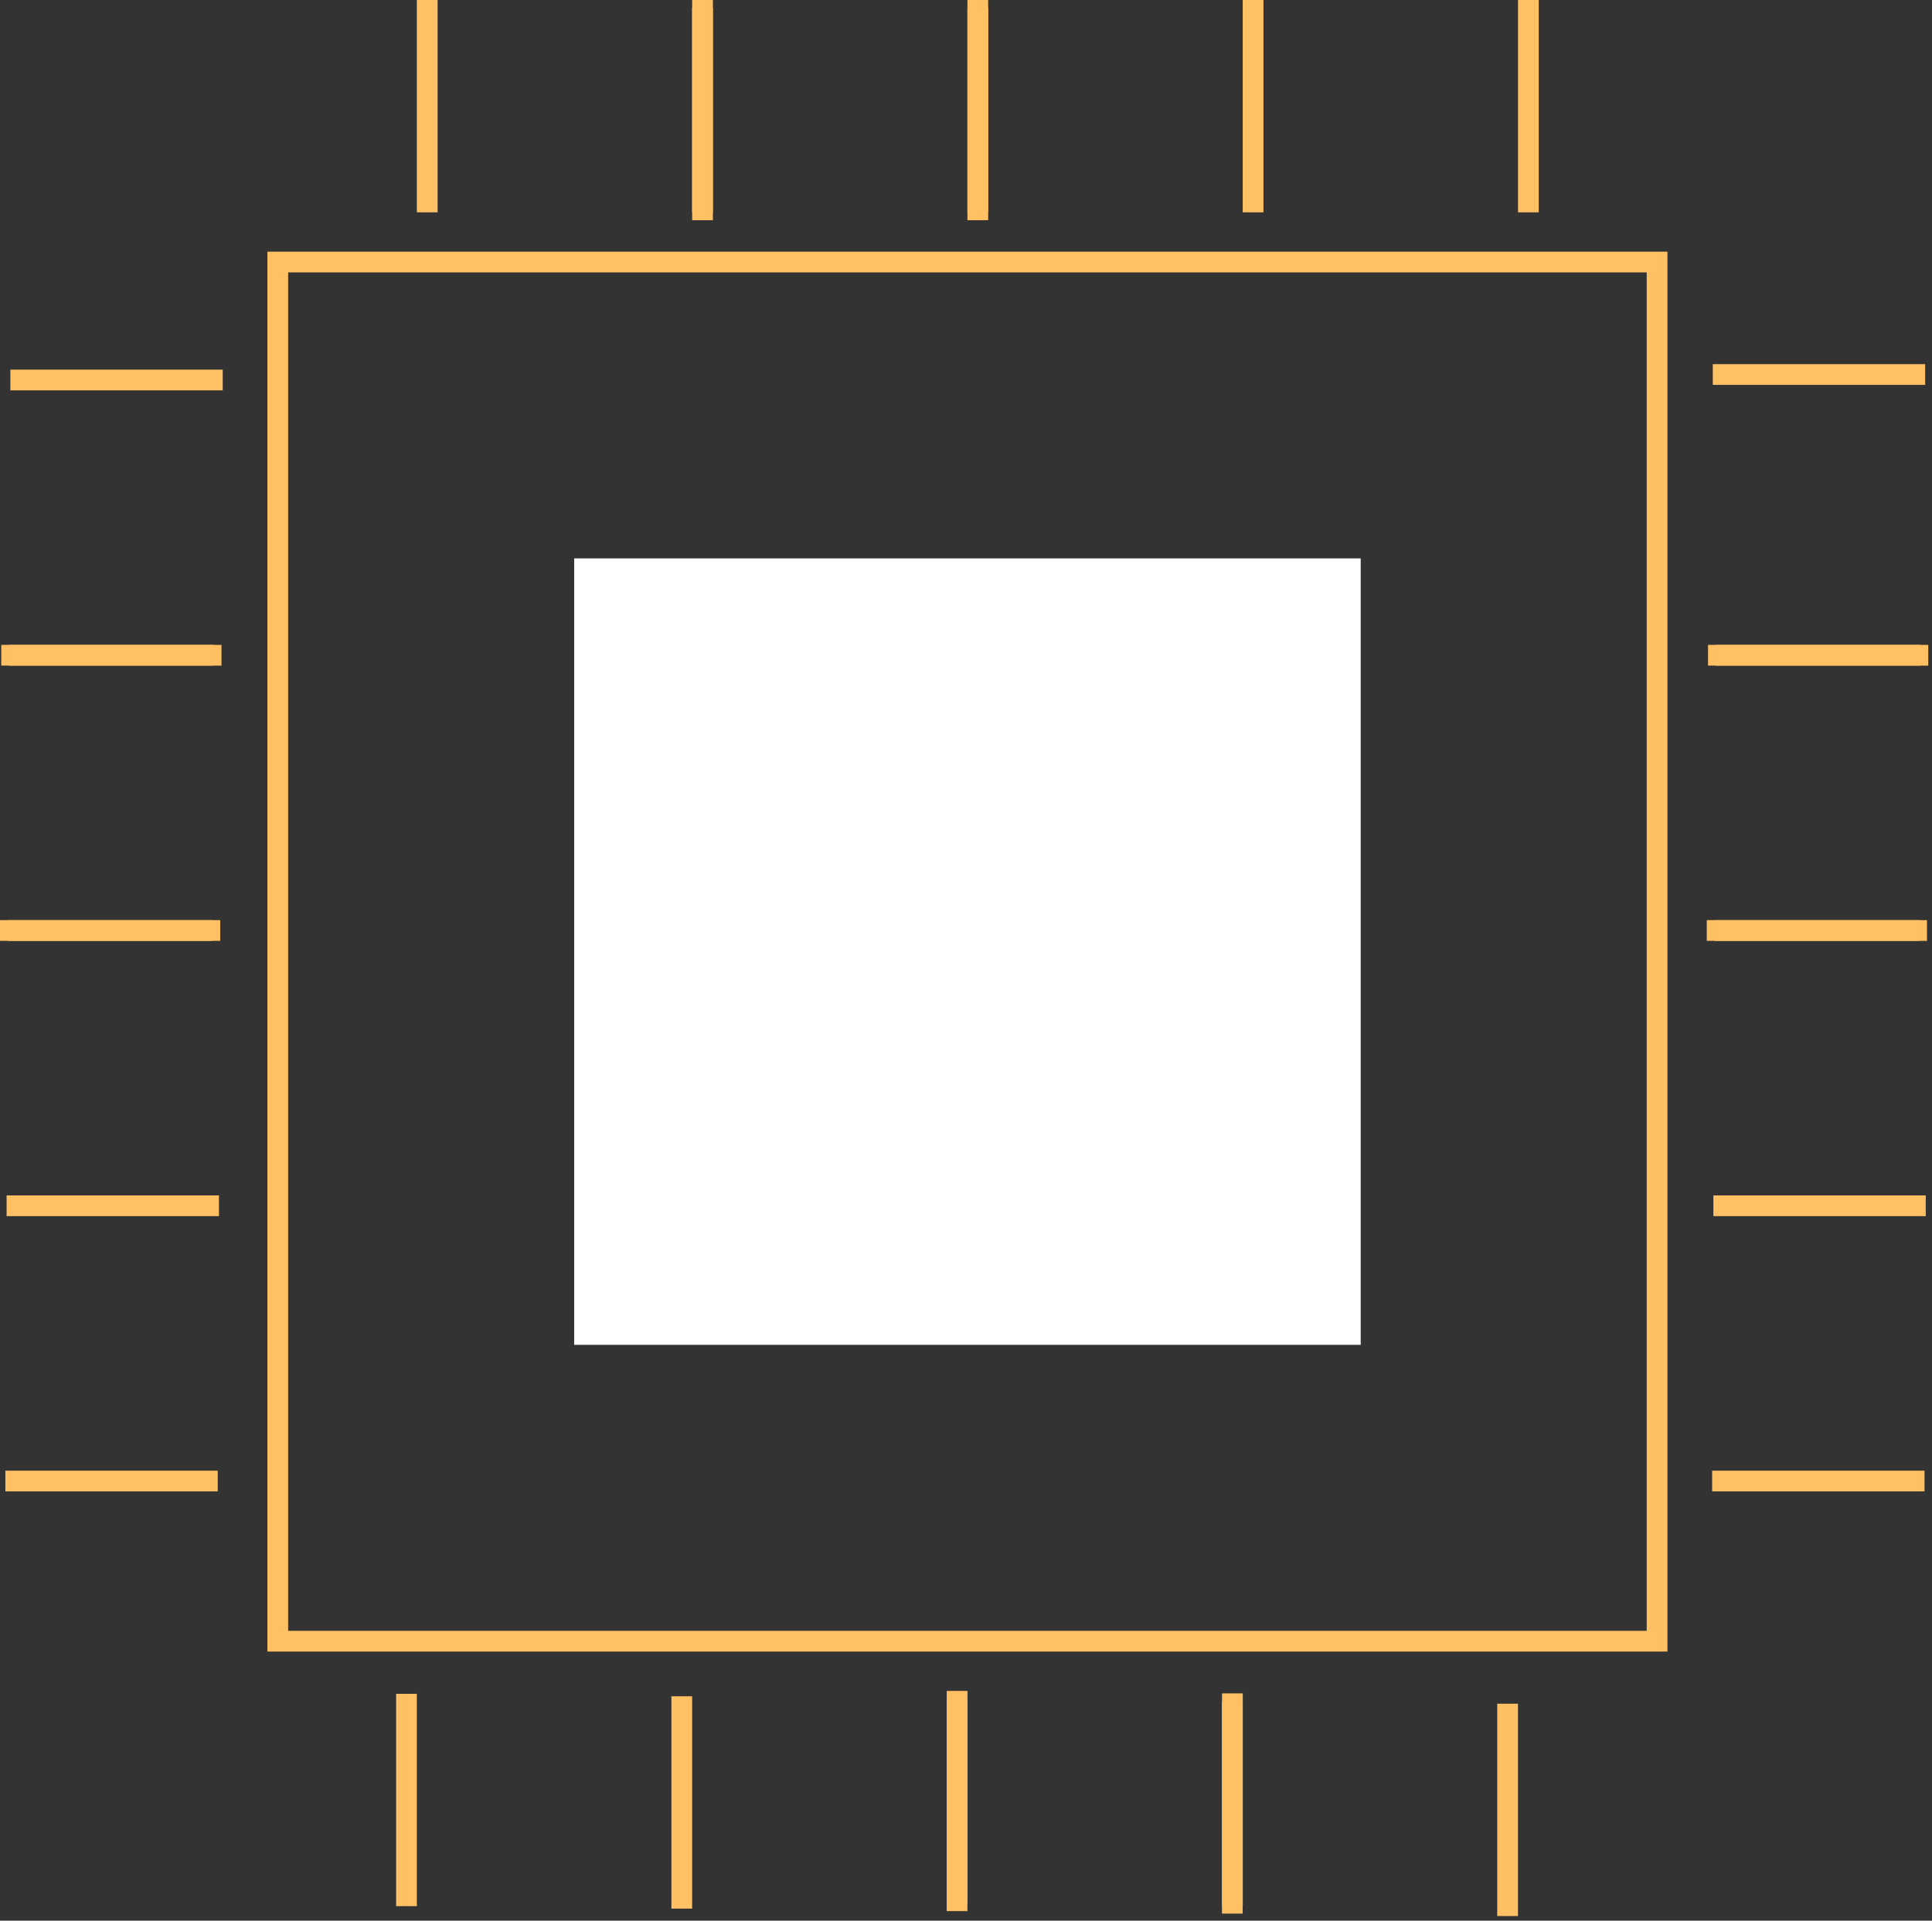 <svg width="347" height="345" viewBox="0 0 347 345" fill="none" xmlns="http://www.w3.org/2000/svg">
<rect x="0" y="0" width="347" height="345" fill="#333333" stroke="none"/>
<rect x="103.125" y="100.3" width="141.266" height="141.266" fill="white"/>
<rect x="49.893" y="47.067" width="247.73" height="247.73" stroke="#FFC164" stroke-width="3.724"/>
<line x1="175.62" y1="1.413" x2="175.62" y2="39.554" stroke="#FFC164" stroke-width="3.724"/>
<line x1="175.62" y1="8.13819e-08" x2="175.62" y2="38.142" stroke="#FFC164" stroke-width="3.724"/>
<line x1="126.176" y1="1.413" x2="126.176" y2="39.554" stroke="#FFC164" stroke-width="3.724"/>
<line x1="126.176" y1="8.13819e-08" x2="126.176" y2="38.142" stroke="#FFC164" stroke-width="3.724"/>
<line x1="76.733" y1="8.13819e-08" x2="76.733" y2="38.142" stroke="#FFC164" stroke-width="3.724"/>
<line x1="225.063" y1="8.13819e-08" x2="225.063" y2="38.142" stroke="#FFC164" stroke-width="3.724"/>
<line x1="274.506" y1="8.13819e-08" x2="274.506" y2="38.142" stroke="#FFC164" stroke-width="3.724"/>
<line x1="344.69" y1="167.137" x2="306.549" y2="167.137" stroke="#FFC164" stroke-width="3.724"/>
<line x1="346.103" y1="167.143" x2="307.962" y2="167.143" stroke="#FFC164" stroke-width="3.724"/>
<line x1="344.917" y1="117.694" x2="306.775" y2="117.694" stroke="#FFC164" stroke-width="3.724"/>
<line x1="346.329" y1="117.7" x2="308.187" y2="117.7" stroke="#FFC164" stroke-width="3.724"/>
<line x1="345.771" y1="67.271" x2="307.629" y2="67.271" stroke="#FFC164" stroke-width="3.724"/>
<line x1="345.878" y1="216.586" x2="307.736" y2="216.586" stroke="#FFC164" stroke-width="3.724"/>
<line x1="345.653" y1="266.029" x2="307.511" y2="266.029" stroke="#FFC164" stroke-width="3.724"/>
<line x1="38.142" y1="167.137" x2="-3.8147e-05" y2="167.137" stroke="#FFC164" stroke-width="3.724"/>
<line x1="39.554" y1="167.143" x2="1.412" y2="167.143" stroke="#FFC164" stroke-width="3.724"/>
<line x1="38.367" y1="117.694" x2="0.226" y2="117.694" stroke="#FFC164" stroke-width="3.724"/>
<line x1="39.779" y1="117.7" x2="1.638" y2="117.7" stroke="#FFC164" stroke-width="3.724"/>
<line x1="40.005" y1="68.257" x2="1.863" y2="68.257" stroke="#FFC164" stroke-width="3.724"/>
<line x1="39.328" y1="216.586" x2="1.187" y2="216.586" stroke="#FFC164" stroke-width="3.724"/>
<line x1="39.103" y1="266.029" x2="0.962" y2="266.029" stroke="#FFC164" stroke-width="3.724"/>
<line x1="171.905" y1="341.866" x2="171.905" y2="303.725" stroke="#FFC164" stroke-width="3.724"/>
<line x1="171.892" y1="343.279" x2="171.892" y2="305.137" stroke="#FFC164" stroke-width="3.724"/>
<line x1="221.347" y1="342.312" x2="221.347" y2="304.17" stroke="#FFC164" stroke-width="3.724"/>
<line x1="221.334" y1="343.724" x2="221.334" y2="305.582" stroke="#FFC164" stroke-width="3.724"/>
<line x1="270.775" y1="344.169" x2="270.775" y2="306.027" stroke="#FFC164" stroke-width="3.724"/>
<line x1="122.451" y1="342.833" x2="122.451" y2="304.692" stroke="#FFC164" stroke-width="3.724"/>
<line x1="73.009" y1="342.389" x2="73.009" y2="304.248" stroke="#FFC164" stroke-width="3.724"/>
</svg>
